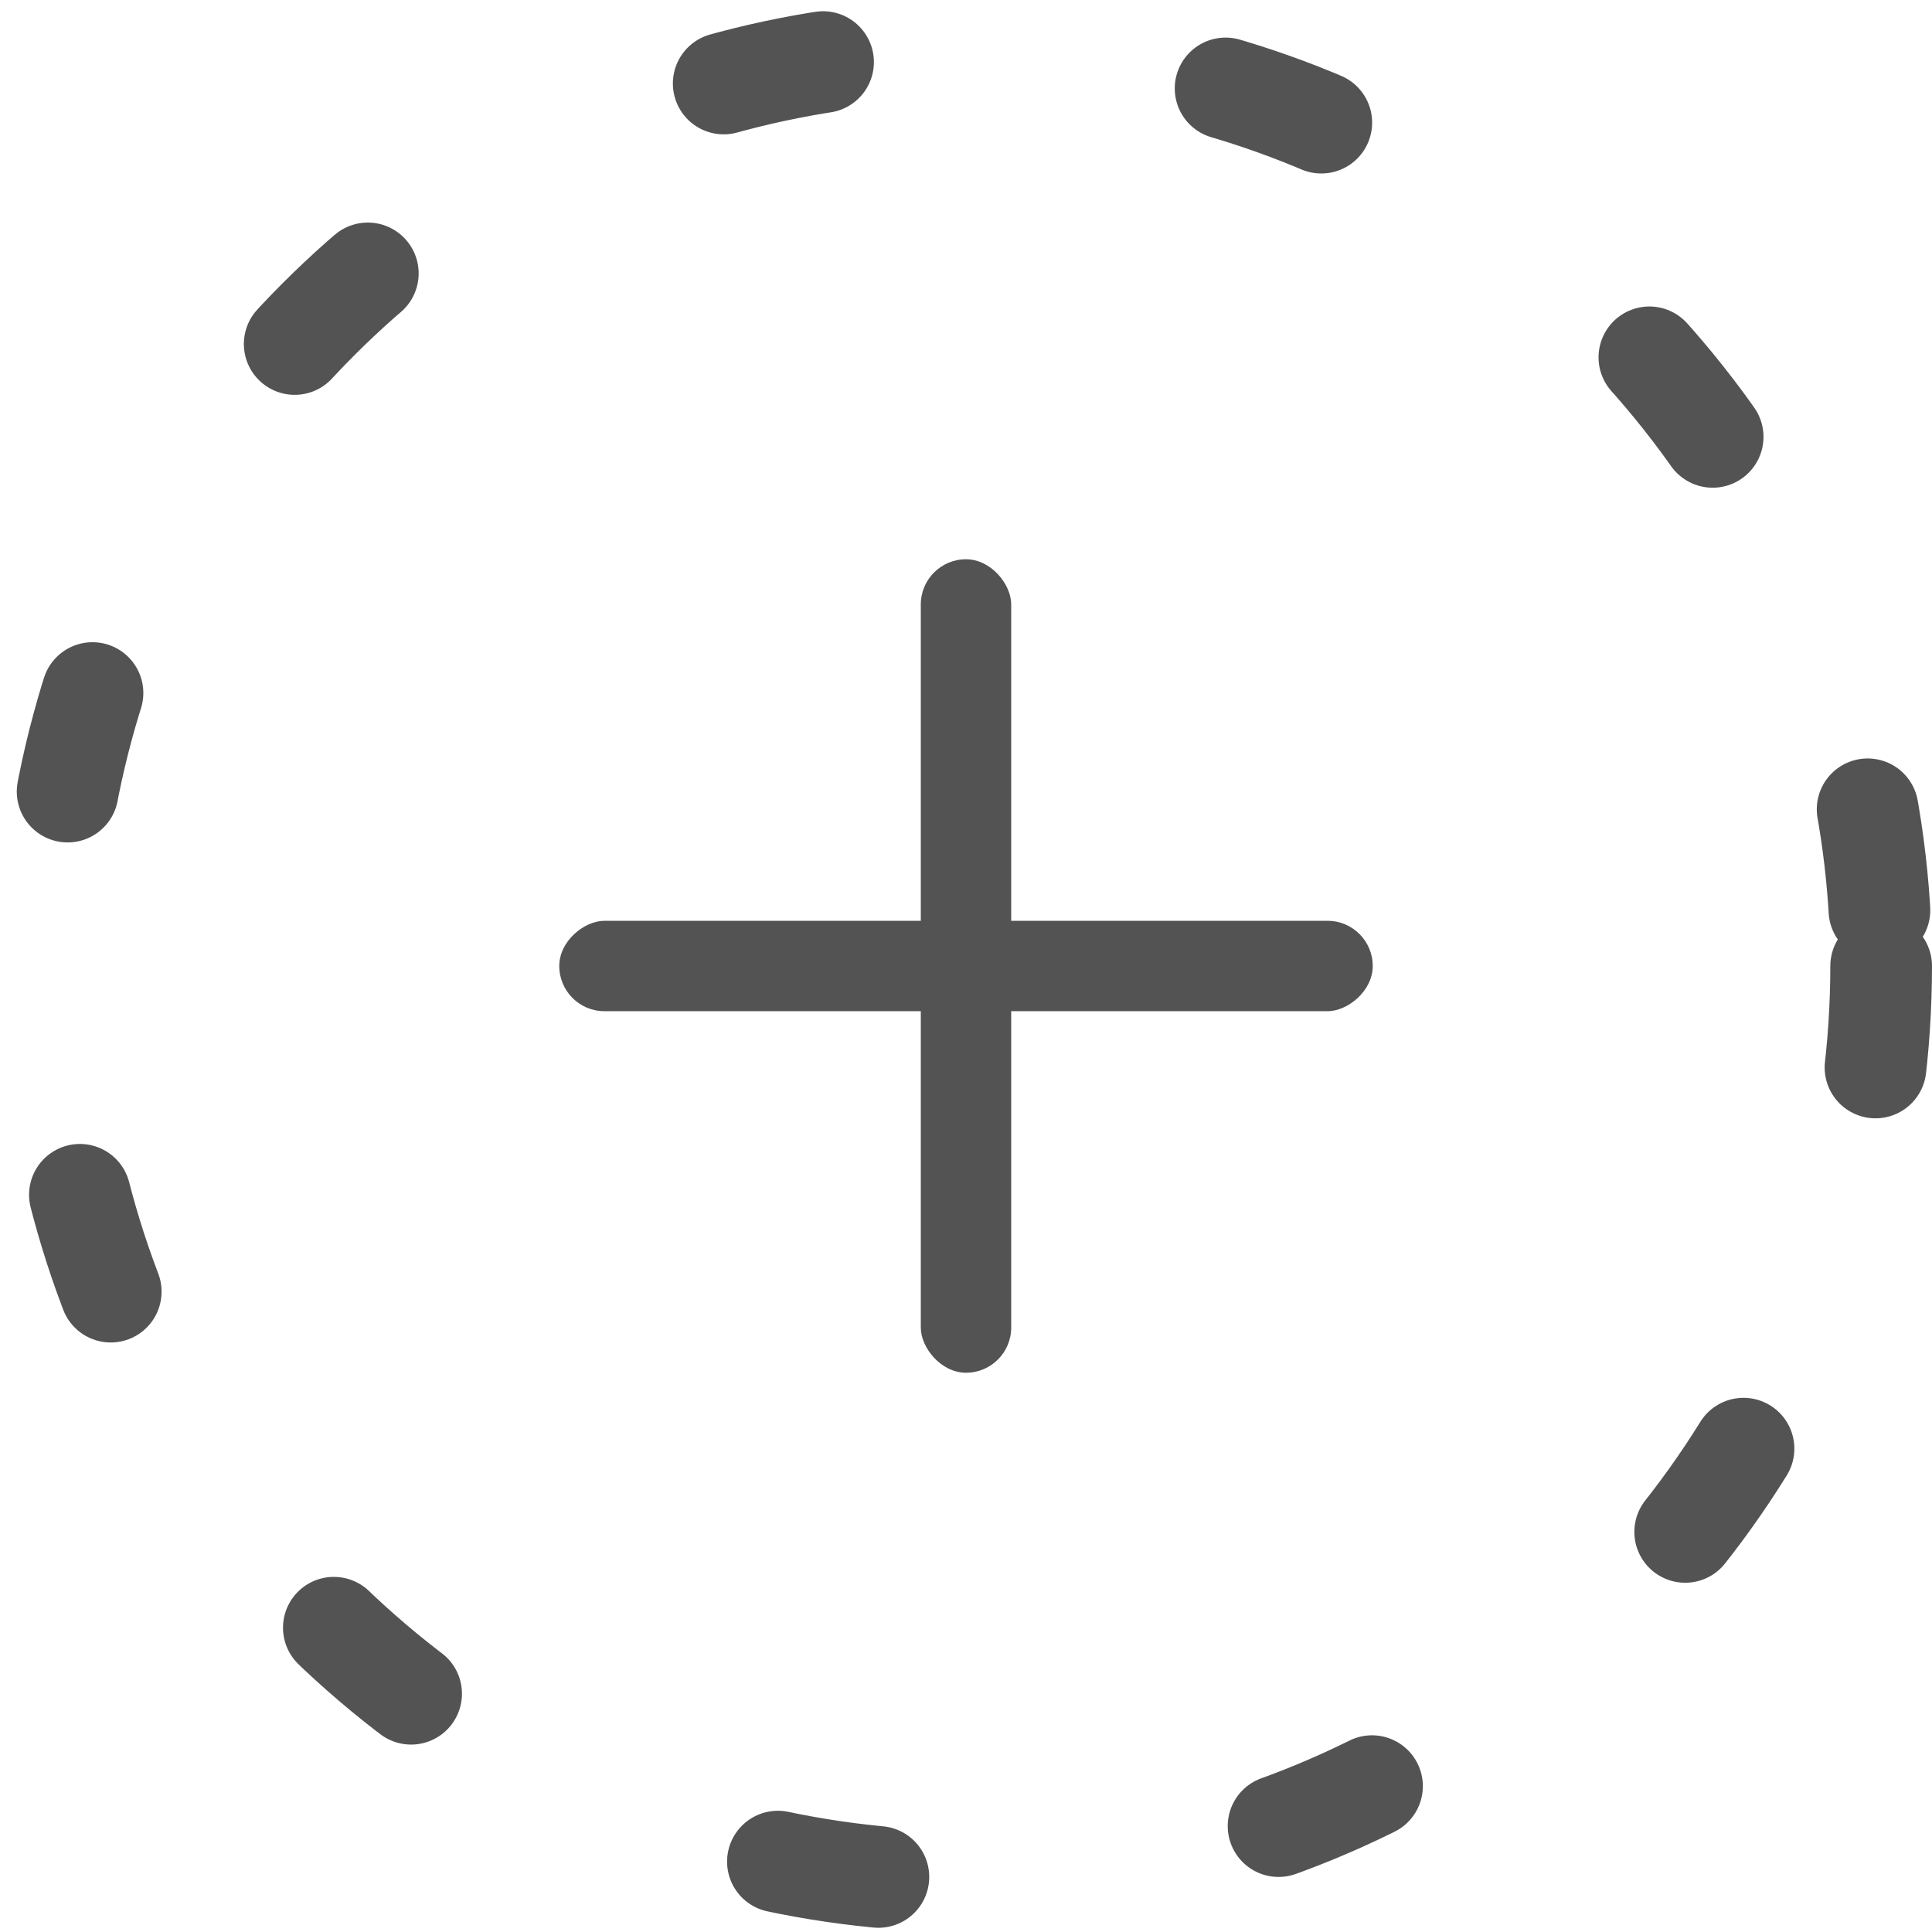 <svg width="38" height="38" viewBox="0 0 38 38" fill="none" xmlns="http://www.w3.org/2000/svg">
<g opacity="0.72">
<circle cx="19" cy="19" r="18" stroke="#111111" stroke-width="2" stroke-linecap="round" stroke-dasharray="2 8"/>
<rect x="18.111" y="11" width="1.778" height="16" rx="0.889" fill="#111111"/>
<rect x="27" y="18.111" width="1.778" height="16" rx="0.889" transform="rotate(90 27 18.111)" fill="#111111"/>
</g>
</svg>
